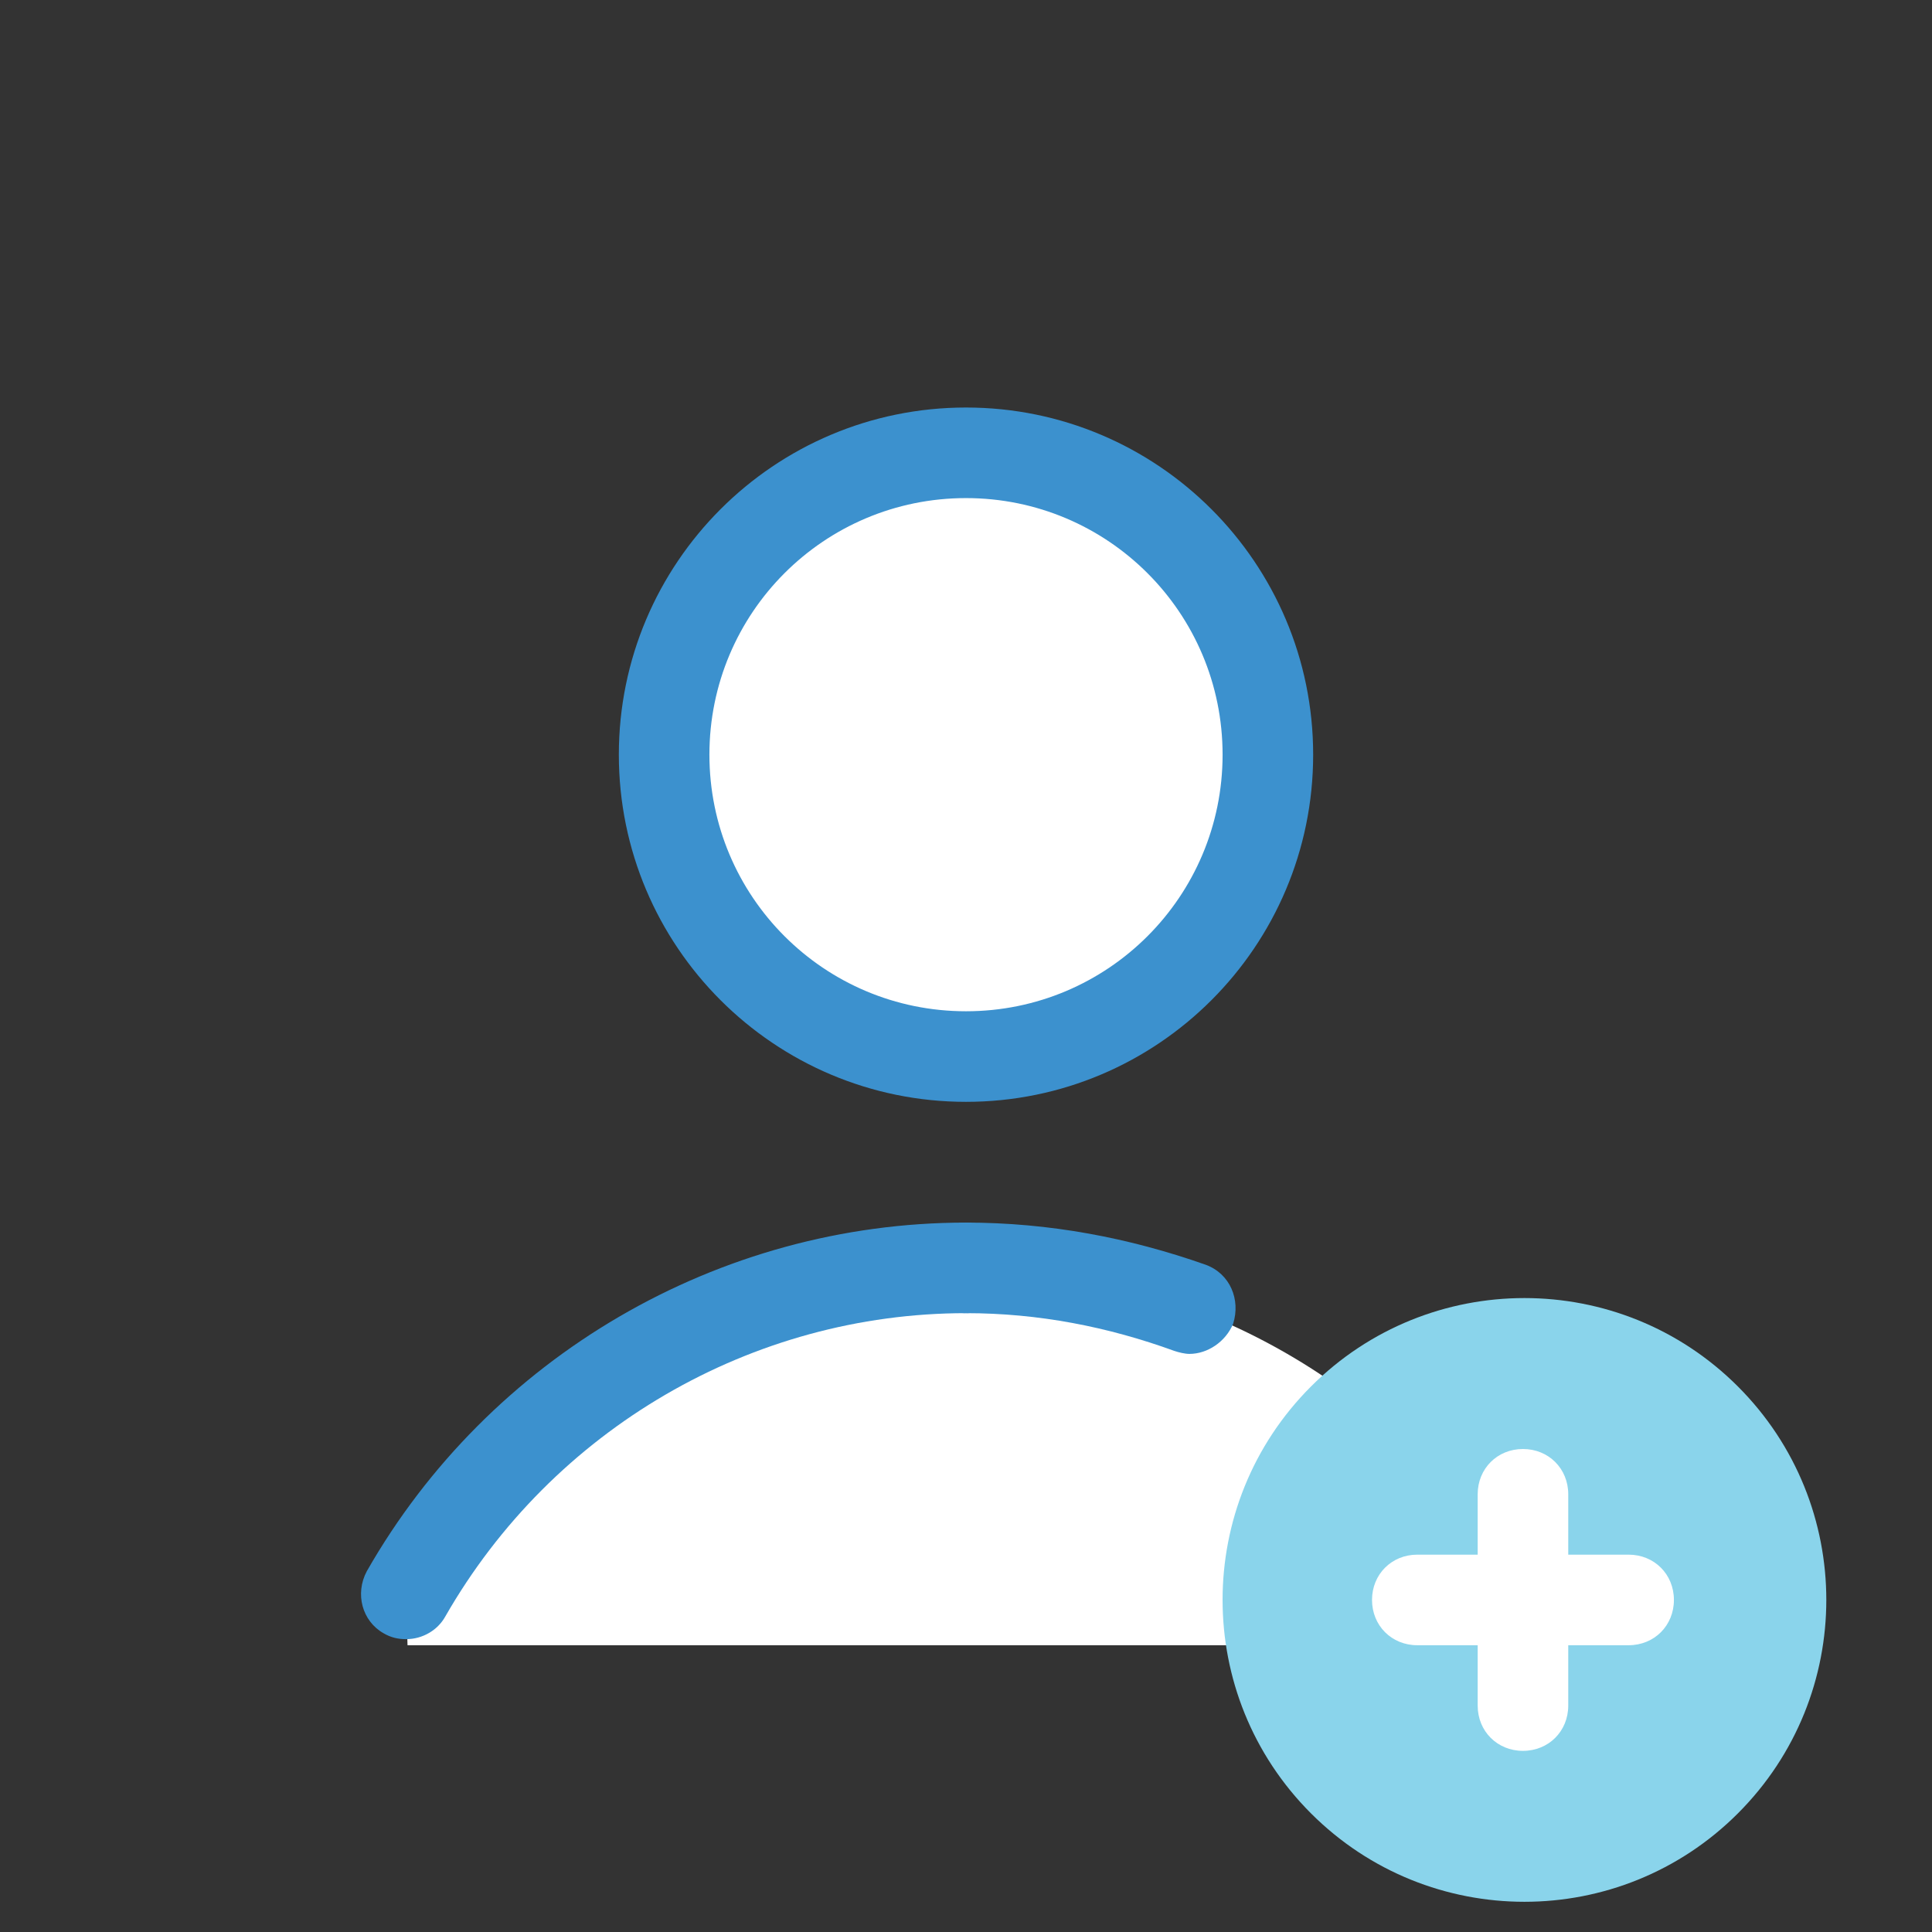 <svg width="58" height="58" viewBox="0 0 58 58" fill="none" xmlns="http://www.w3.org/2000/svg">
<rect x="0" y="0" width="58" height="58" fill="#333333" stroke="none"/>
<g clip-path="url(#clip0)">
<path d="M45.811 47.85C42.458 42.005 36.205 38.062 29 38.062C21.795 38.062 15.542 42.005 12.189 47.85L12.234 49.391H45.766L45.811 47.85Z" fill="white"/>
<path d="M52.173 54.439C55.712 50.9 55.712 45.162 52.173 41.623C48.634 38.084 42.896 38.084 39.357 41.623C35.818 45.162 35.818 50.9 39.357 54.439C42.896 57.978 48.634 57.978 52.173 54.439Z" fill="#8AD4EB"/>
<path d="M48.892 49.391H42.548C41.778 49.391 41.189 48.802 41.189 48.031C41.189 47.261 41.778 46.672 42.548 46.672H48.892C49.663 46.672 50.252 47.261 50.252 48.031C50.252 48.802 49.663 49.391 48.892 49.391Z" fill="white"/>
<path d="M35.706 40.645C35.57 40.645 35.389 40.6 35.253 40.555C33.259 39.83 31.175 39.422 29 39.422C28.23 39.422 27.641 38.833 27.641 38.062C27.641 37.292 28.23 36.703 29 36.703C31.492 36.703 33.894 37.156 36.205 37.972C36.93 38.244 37.247 39.014 37.02 39.739C36.794 40.283 36.25 40.645 35.706 40.645Z" fill="#3C91CE"/>
<path d="M12.189 49.209C11.963 49.209 11.736 49.164 11.509 49.028C10.875 48.666 10.649 47.85 11.011 47.17C14.681 40.736 21.569 36.703 29 36.703C29.77 36.703 30.359 37.292 30.359 38.062C30.359 38.833 29.77 39.422 29 39.422C22.566 39.422 16.584 42.911 13.367 48.53C13.141 48.938 12.688 49.209 12.189 49.209Z" fill="#3C91CE"/>
<path d="M29 31.719C34.005 31.719 38.062 27.661 38.062 22.656C38.062 17.651 34.005 13.594 29 13.594C23.995 13.594 19.938 17.651 19.938 22.656C19.938 27.661 23.995 31.719 29 31.719Z" fill="white"/>
<path d="M29 33.078C23.245 33.078 18.578 28.411 18.578 22.656C18.578 16.902 23.245 12.234 29 12.234C34.755 12.234 39.422 16.902 39.422 22.656C39.422 28.411 34.755 33.078 29 33.078ZM29 14.953C24.741 14.953 21.297 18.397 21.297 22.656C21.297 26.916 24.741 30.359 29 30.359C33.259 30.359 36.703 26.916 36.703 22.656C36.703 18.397 33.259 14.953 29 14.953Z" fill="#3C91CE"/>
<path d="M45.72 52.562C44.95 52.562 44.361 51.973 44.361 51.203V44.859C44.361 44.089 44.95 43.5 45.72 43.5C46.491 43.5 47.08 44.089 47.08 44.859V51.203C47.08 51.973 46.491 52.562 45.72 52.562Z" fill="white"/>
</g>
<defs>
<clipPath id="clip0">
<rect width="58" height="58" fill="white"/>
</clipPath>
</defs>
</svg>
